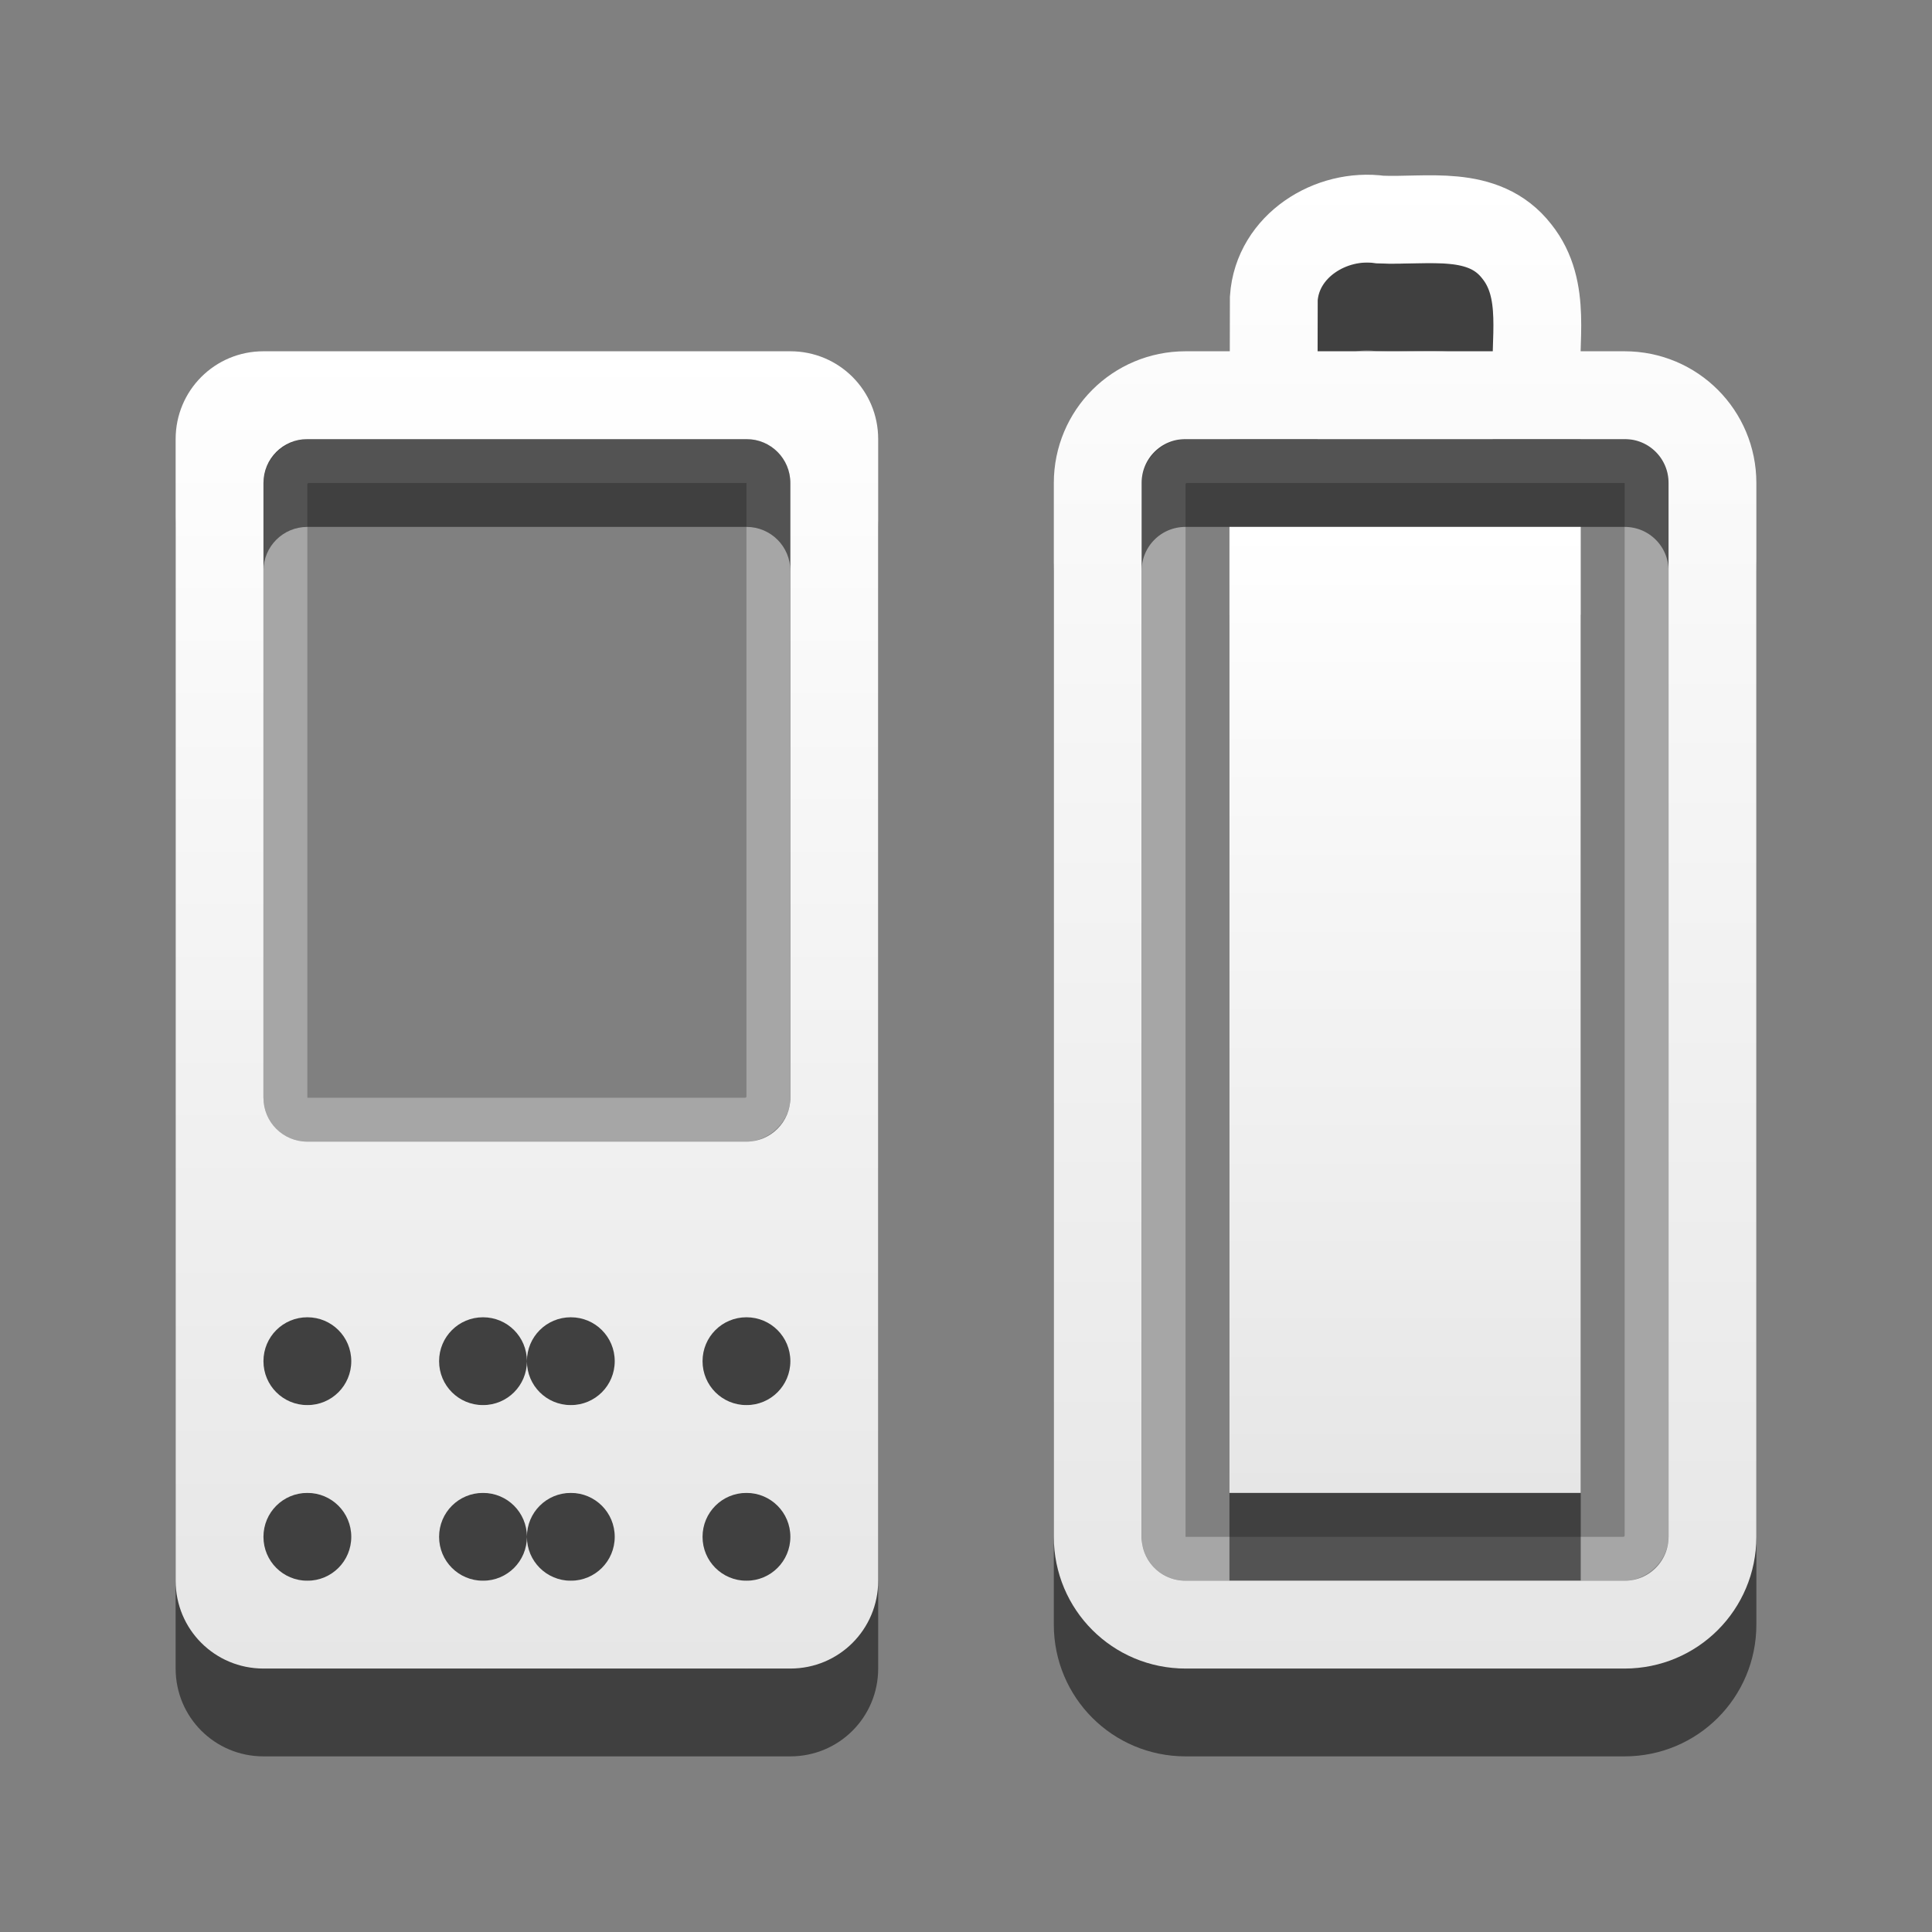 <?xml version="1.0" encoding="UTF-8" standalone="no"?>
<svg
   xmlns:dc="http://purl.org/dc/elements/1.1/"
   xmlns:cc="http://creativecommons.org/ns#"
   xmlns:rdf="http://www.w3.org/1999/02/22-rdf-syntax-ns#"
   xmlns:svg="http://www.w3.org/2000/svg"
   xmlns="http://www.w3.org/2000/svg"
   xmlns:xlink="http://www.w3.org/1999/xlink"
   version="1.0"
   width="22"
   height="22"
   id="svg3218">
  <rect width="100%" height="100%" fill="#808080" stroke="none"/>
  <defs
     id="defs3220">
    <linearGradient
       xlink:href="#linearGradient3678"
       id="linearGradient2396"
       gradientUnits="userSpaceOnUse"
       gradientTransform="matrix(0.41,0,0,0.545,-33.51,0.085)"
       x1="95.495"
       y1="7.182"
       x2="95.495"
       y2="34.699" />
    <linearGradient
       xlink:href="#linearGradient3678"
       id="linearGradient2401"
       gradientUnits="userSpaceOnUse"
       gradientTransform="translate(-24.711,-1.959)"
       x1="41.735"
       y1="3.948"
       x2="41.735"
       y2="20.989" />
    <linearGradient
       xlink:href="#linearGradient3678"
       id="linearGradient2404"
       gradientUnits="userSpaceOnUse"
       gradientTransform="matrix(0.41,0,0,0.545,-33.51,0.085)"
       x1="121.7"
       y1="10.85"
       x2="121.7"
       y2="31.026" />
    <linearGradient
       id="linearGradient3678">
      <stop
         style="stop-color:#ffffff;stop-opacity:1;"
         offset="0"
         id="stop3680" />
      <stop
         style="stop-color:#e6e6e6;stop-opacity:1;"
         offset="1"
         id="stop3682" />
    </linearGradient>
  </defs>
  <rect
     style="opacity:0.3;fill:none;fill-opacity:1;fill-rule:nonzero;stroke:#ffffff;stroke-width:0.5;stroke-linecap:round;stroke-linejoin:miter;marker:none;marker-start:none;marker-mid:none;marker-end:none;stroke-miterlimit:4;stroke-dasharray:none;stroke-dashoffset:0;stroke-opacity:1;visibility:visible;display:inline;overflow:visible;enable-background:accumulate"
     id="rect3236"
     transform="matrix(0,-1,1,0,0,0)"
     y="13.25"
     x="-17.75"
     ry="0.25"
     rx="0.25"
     height="5.5"
     width="12.5" />
  <rect
     style="opacity:0.5;fill:#000000;fill-opacity:1;fill-rule:nonzero;stroke:none;stroke-width:1;stroke-linecap:butt;stroke-linejoin:miter;marker:none;marker-start:none;marker-mid:none;marker-end:none;stroke-miterlimit:4;stroke-dasharray:none;stroke-dashoffset:0;stroke-opacity:1;visibility:visible;display:inline;overflow:visible;enable-background:accumulate"
     id="rect3296"
     y="7"
     x="14"
     ry="0"
     rx="0"
     height="11"
     width="4" />
  <path
     style="opacity:0.5;fill:none;fill-opacity:1;fill-rule:nonzero;stroke:#000000;stroke-width:1;stroke-linecap:round;stroke-linejoin:miter;marker:none;marker-start:none;marker-mid:none;marker-end:none;stroke-miterlimit:4;stroke-dasharray:none;stroke-dashoffset:0;stroke-opacity:1;visibility:visible;display:inline;overflow:visible;enable-background:accumulate"
     id="path3214"
     d="M 12.5,18.5 L 12.5,6.5 C 12.5,5.946 12.946,5.5 13.5,5.5 L 18.5,5.5 C 19.054,5.5 19.5,5.946 19.5,6.5 L 19.5,18.5 C 19.5,19.054 19.054,19.5 18.5,19.5 L 13.5,19.5 C 12.946,19.5 12.5,19.054 12.5,18.5 z M 14.503,5.382 C 14.503,5.054 14.504,4.725 14.505,4.397 C 14.546,3.8 15.155,3.421 15.717,3.5 C 16.25,3.523 16.894,3.376 17.272,3.863 C 17.623,4.302 17.464,4.884 17.5,5.4" />
  <rect
     style="opacity:1;fill:url(#linearGradient2404);fill-opacity:1;fill-rule:nonzero;stroke:none;stroke-width:1;stroke-linecap:butt;stroke-linejoin:miter;marker:none;marker-start:none;marker-mid:none;marker-end:none;stroke-miterlimit:4;stroke-dasharray:none;stroke-dashoffset:0;stroke-opacity:1;visibility:visible;display:inline;overflow:visible;enable-background:accumulate"
     id="rect3728"
     y="6"
     x="14"
     ry="0"
     rx="0"
     height="11"
     width="4" />
  <path
     style="opacity:1;fill:none;fill-opacity:1;fill-rule:nonzero;stroke:url(#linearGradient2401);stroke-width:1;stroke-linecap:round;stroke-linejoin:miter;marker:none;marker-start:none;marker-mid:none;marker-end:none;stroke-miterlimit:4;stroke-dasharray:none;stroke-dashoffset:0;stroke-opacity:1;visibility:visible;display:inline;overflow:visible;enable-background:accumulate"
     id="rect2442"
     d="M 12.5,17.5 L 12.5,5.5 C 12.5,4.946 12.946,4.5 13.5,4.5 L 18.5,4.5 C 19.054,4.5 19.5,4.946 19.5,5.5 L 19.5,17.5 C 19.5,18.054 19.054,18.5 18.5,18.5 L 13.5,18.5 C 12.946,18.5 12.5,18.054 12.5,17.5 z M 14.503,4.382 C 14.503,4.054 14.504,3.725 14.505,3.397 C 14.546,2.8 15.155,2.421 15.717,2.5 C 16.25,2.523 16.894,2.376 17.272,2.863 C 17.623,3.302 17.464,3.884 17.5,4.4" />
  <rect
     style="opacity:0.3;fill:none;fill-opacity:1;fill-rule:nonzero;stroke:#ffffff;stroke-width:0.5;stroke-linecap:round;stroke-linejoin:miter;marker:none;marker-start:none;marker-mid:none;marker-end:none;stroke-miterlimit:4;stroke-dasharray:none;stroke-dashoffset:0;stroke-opacity:1;visibility:visible;display:inline;overflow:visible;enable-background:accumulate"
     id="rect3204"
     transform="matrix(0,-1,1,0,0,0)"
     y="3.25"
     x="-12.75"
     ry="0.25"
     rx="0.25"
     height="5.5"
     width="7.5" />
  <path
     style="opacity:0.5;fill:#000000;fill-opacity:1;fill-rule:nonzero;stroke:none;stroke-width:1;stroke-linecap:butt;stroke-linejoin:miter;marker:none;marker-start:none;marker-mid:none;marker-end:none;stroke-miterlimit:4;stroke-dasharray:none;stroke-dashoffset:0;stroke-opacity:1;visibility:visible;display:inline;overflow:visible;enable-background:accumulate"
     id="path2442"
     d="M 3,5 C 2.446,5 2,5.446 2,6 L 2,19 C 2,19.554 2.446,20 3,20 L 9,20 C 9.554,20 10,19.554 10,19 L 10,6 C 10,5.446 9.554,5 9,5 L 3,5 z M 3.5,6 L 8.5,6 C 8.777,6 9,6.223 9,6.5 L 9,13.5 C 9,13.777 8.777,14 8.5,14 L 3.5,14 C 3.223,14 3,13.777 3,13.5 L 3,6.5 C 3,6.223 3.223,6 3.5,6 z M 3.5,16 C 3.777,16 4,16.223 4,16.5 C 4,16.777 3.777,17 3.5,17 C 3.223,17 3,16.777 3,16.5 C 3,16.223 3.223,16 3.5,16 z M 5.5,16 C 5.777,16 6,16.223 6,16.5 C 6,16.223 6.223,16 6.5,16 C 6.777,16 7,16.223 7,16.5 C 7,16.777 6.777,17 6.5,17 C 6.223,17 6,16.777 6,16.5 C 6,16.777 5.777,17 5.5,17 C 5.223,17 5,16.777 5,16.5 C 5,16.223 5.223,16 5.5,16 z M 8.5,16 C 8.777,16 9,16.223 9,16.5 C 9,16.777 8.777,17 8.5,17 C 8.223,17 8,16.777 8,16.5 C 8,16.223 8.223,16 8.5,16 z M 3.5,18 C 3.777,18 4,18.223 4,18.5 C 4,18.777 3.777,19 3.5,19 C 3.223,19 3,18.777 3,18.5 C 3,18.223 3.223,18 3.5,18 z M 5.5,18 C 5.777,18 6,18.223 6,18.5 C 6,18.223 6.223,18 6.5,18 C 6.777,18 7,18.223 7,18.5 C 7,18.777 6.777,19 6.5,19 C 6.223,19 6,18.777 6,18.5 C 6,18.777 5.777,19 5.5,19 C 5.223,19 5,18.777 5,18.5 C 5,18.223 5.223,18 5.5,18 z M 8.5,18 C 8.777,18 9,18.223 9,18.5 C 9,18.777 8.777,19 8.5,19 C 8.223,19 8,18.777 8,18.5 C 8,18.223 8.223,18 8.5,18 z" />
  <path
     style="opacity:1;fill:url(#linearGradient2396);fill-opacity:1;fill-rule:nonzero;stroke:none;stroke-width:1;stroke-linecap:butt;stroke-linejoin:miter;marker:none;marker-start:none;marker-mid:none;marker-end:none;stroke-miterlimit:4;stroke-dasharray:none;stroke-dashoffset:0;stroke-opacity:1;visibility:visible;display:inline;overflow:visible;enable-background:accumulate"
     id="rect2397"
     d="M 3,4 C 2.446,4 2,4.446 2,5 L 2,18 C 2,18.554 2.446,19 3,19 L 9,19 C 9.554,19 10,18.554 10,18 L 10,5 C 10,4.446 9.554,4 9,4 L 3,4 z M 3.5,5 L 8.5,5 C 8.777,5 9,5.223 9,5.5 L 9,12.5 C 9,12.777 8.777,13 8.5,13 L 3.5,13 C 3.223,13 3,12.777 3,12.5 L 3,5.5 C 3,5.223 3.223,5 3.5,5 z M 3.5,15 C 3.777,15 4,15.223 4,15.5 C 4,15.777 3.777,16 3.5,16 C 3.223,16 3,15.777 3,15.5 C 3,15.223 3.223,15 3.5,15 z M 5.5,15 C 5.777,15 6,15.223 6,15.5 C 6,15.223 6.223,15 6.5,15 C 6.777,15 7,15.223 7,15.5 C 7,15.777 6.777,16 6.5,16 C 6.223,16 6,15.777 6,15.5 C 6,15.777 5.777,16 5.5,16 C 5.223,16 5,15.777 5,15.5 C 5,15.223 5.223,15 5.5,15 z M 8.5,15 C 8.777,15 9,15.223 9,15.5 C 9,15.777 8.777,16 8.5,16 C 8.223,16 8,15.777 8,15.5 C 8,15.223 8.223,15 8.5,15 z M 3.5,17 C 3.777,17 4,17.223 4,17.5 C 4,17.777 3.777,18 3.5,18 C 3.223,18 3,17.777 3,17.5 C 3,17.223 3.223,17 3.5,17 z M 5.5,17 C 5.777,17 6,17.223 6,17.5 C 6,17.223 6.223,17 6.5,17 C 6.777,17 7,17.223 7,17.5 C 7,17.777 6.777,18 6.5,18 C 6.223,18 6,17.777 6,17.5 C 6,17.777 5.777,18 5.5,18 C 5.223,18 5,17.777 5,17.5 C 5,17.223 5.223,17 5.5,17 z M 8.5,17 C 8.777,17 9,17.223 9,17.5 C 9,17.777 8.777,18 8.5,18 C 8.223,18 8,17.777 8,17.5 C 8,17.223 8.223,17 8.5,17 z" />
</svg>
